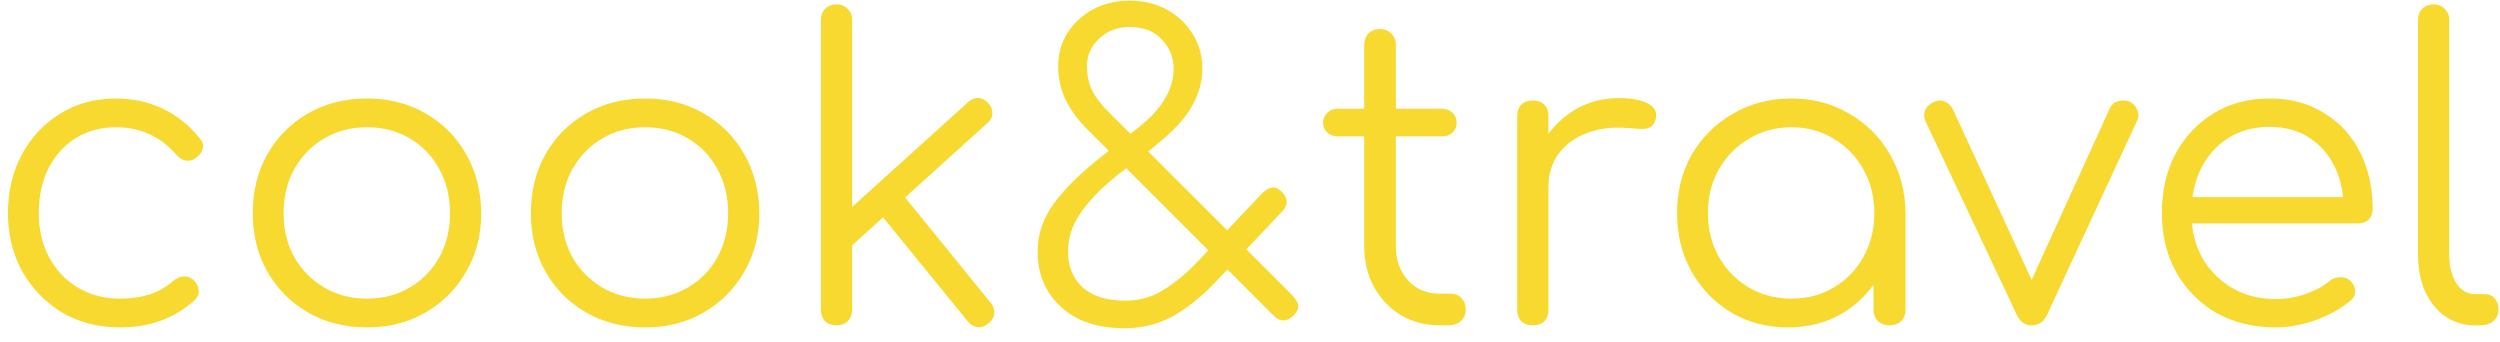 <svg width="146" height="20" viewBox="0 0 146 20" fill="none" xmlns="http://www.w3.org/2000/svg">
<path d="M7.016 19.12C5.752 19.12 4.624 18.832 3.632 18.256C2.656 17.664 1.88 16.864 1.304 15.856C0.744 14.848 0.464 13.712 0.464 12.448C0.464 11.168 0.736 10.024 1.28 9.016C1.824 8.008 2.568 7.216 3.512 6.64C4.456 6.048 5.544 5.752 6.776 5.752C7.752 5.752 8.648 5.944 9.464 6.328C10.296 6.712 11.024 7.288 11.648 8.056C11.824 8.248 11.888 8.456 11.84 8.68C11.792 8.888 11.656 9.072 11.432 9.232C11.256 9.36 11.056 9.408 10.832 9.376C10.624 9.328 10.44 9.208 10.28 9.016C9.352 7.96 8.184 7.432 6.776 7.432C5.88 7.432 5.088 7.648 4.4 8.08C3.728 8.512 3.2 9.104 2.816 9.856C2.448 10.608 2.264 11.472 2.264 12.448C2.264 13.408 2.464 14.264 2.864 15.016C3.264 15.768 3.824 16.36 4.544 16.792C5.264 17.224 6.088 17.44 7.016 17.44C7.64 17.44 8.208 17.36 8.72 17.2C9.248 17.024 9.712 16.76 10.112 16.408C10.304 16.248 10.504 16.16 10.712 16.144C10.92 16.128 11.112 16.192 11.288 16.336C11.48 16.512 11.584 16.712 11.6 16.936C11.632 17.16 11.56 17.352 11.384 17.512C10.216 18.584 8.76 19.12 7.016 19.12ZM21.433 19.12C20.153 19.12 19.009 18.832 18.001 18.256C16.993 17.68 16.201 16.888 15.625 15.88C15.049 14.872 14.761 13.728 14.761 12.448C14.761 11.152 15.049 10 15.625 8.992C16.201 7.984 16.993 7.192 18.001 6.616C19.009 6.04 20.153 5.752 21.433 5.752C22.713 5.752 23.849 6.04 24.841 6.616C25.849 7.192 26.641 7.984 27.217 8.992C27.793 10 28.089 11.152 28.105 12.448C28.105 13.728 27.809 14.872 27.217 15.88C26.641 16.888 25.849 17.68 24.841 18.256C23.849 18.832 22.713 19.12 21.433 19.12ZM21.433 17.44C22.361 17.44 23.193 17.224 23.929 16.792C24.665 16.36 25.241 15.768 25.657 15.016C26.073 14.264 26.281 13.408 26.281 12.448C26.281 11.488 26.073 10.632 25.657 9.88C25.241 9.112 24.665 8.512 23.929 8.08C23.193 7.648 22.361 7.432 21.433 7.432C20.505 7.432 19.673 7.648 18.937 8.08C18.201 8.512 17.617 9.112 17.185 9.88C16.769 10.632 16.561 11.488 16.561 12.448C16.561 13.408 16.769 14.264 17.185 15.016C17.617 15.768 18.201 16.36 18.937 16.792C19.673 17.224 20.505 17.44 21.433 17.44ZM37.675 19.12C36.395 19.12 35.251 18.832 34.243 18.256C33.235 17.68 32.443 16.888 31.867 15.88C31.291 14.872 31.003 13.728 31.003 12.448C31.003 11.152 31.291 10 31.867 8.992C32.443 7.984 33.235 7.192 34.243 6.616C35.251 6.04 36.395 5.752 37.675 5.752C38.955 5.752 40.091 6.04 41.083 6.616C42.091 7.192 42.883 7.984 43.459 8.992C44.035 10 44.331 11.152 44.347 12.448C44.347 13.728 44.051 14.872 43.459 15.88C42.883 16.888 42.091 17.68 41.083 18.256C40.091 18.832 38.955 19.12 37.675 19.12ZM37.675 17.44C38.603 17.44 39.435 17.224 40.171 16.792C40.907 16.36 41.483 15.768 41.899 15.016C42.315 14.264 42.523 13.408 42.523 12.448C42.523 11.488 42.315 10.632 41.899 9.88C41.483 9.112 40.907 8.512 40.171 8.08C39.435 7.648 38.603 7.432 37.675 7.432C36.747 7.432 35.915 7.648 35.179 8.08C34.443 8.512 33.859 9.112 33.427 9.88C33.011 10.632 32.803 11.488 32.803 12.448C32.803 13.408 33.011 14.264 33.427 15.016C33.859 15.768 34.443 16.36 35.179 16.792C35.915 17.224 36.747 17.44 37.675 17.44ZM49.453 14.608L48.325 13.384L56.533 5.968C56.725 5.792 56.925 5.712 57.133 5.728C57.341 5.728 57.533 5.824 57.709 6.016C57.885 6.208 57.965 6.416 57.949 6.64C57.949 6.848 57.853 7.032 57.661 7.192L49.453 14.608ZM48.853 19C48.581 19 48.357 18.92 48.181 18.76C48.021 18.584 47.941 18.36 47.941 18.088V1.168C47.941 0.896 48.021 0.68 48.181 0.52C48.357 0.344 48.581 0.256 48.853 0.256C49.125 0.256 49.341 0.344 49.501 0.52C49.677 0.68 49.765 0.896 49.765 1.168V18.088C49.765 18.36 49.677 18.584 49.501 18.76C49.341 18.92 49.125 19 48.853 19ZM57.733 18.88C57.525 19.056 57.309 19.128 57.085 19.096C56.861 19.08 56.669 18.968 56.509 18.76L51.157 12.184L52.453 11.032L57.853 17.68C58.013 17.872 58.085 18.08 58.069 18.304C58.053 18.512 57.941 18.704 57.733 18.88ZM65.66 19.168C64.62 19.168 63.724 18.984 62.972 18.616C62.22 18.232 61.636 17.704 61.22 17.032C60.804 16.36 60.596 15.584 60.596 14.704C60.596 13.68 60.916 12.736 61.556 11.872C62.196 10.992 63.164 10.048 64.46 9.04L66.476 7.456C67.164 6.912 67.676 6.36 68.012 5.8C68.364 5.224 68.54 4.632 68.54 4.024C68.54 3.368 68.316 2.8 67.868 2.32C67.42 1.824 66.788 1.576 65.972 1.576C65.252 1.576 64.652 1.808 64.172 2.272C63.708 2.72 63.476 3.248 63.476 3.856C63.476 4.352 63.572 4.816 63.764 5.248C63.972 5.664 64.284 6.08 64.7 6.496L75.476 17.248C75.668 17.456 75.78 17.648 75.812 17.824C75.844 18 75.764 18.192 75.572 18.4C75.156 18.816 74.748 18.816 74.348 18.4L63.452 7.504C62.94 6.992 62.532 6.432 62.228 5.824C61.94 5.2 61.796 4.552 61.796 3.88C61.796 3.144 61.98 2.488 62.348 1.912C62.716 1.336 63.212 0.88 63.836 0.544C64.46 0.208 65.172 0.04 65.972 0.04C66.788 0.04 67.516 0.216 68.156 0.568C68.796 0.92 69.3 1.4 69.668 2.008C70.036 2.6 70.22 3.28 70.22 4.048C70.204 4.656 70.076 5.224 69.836 5.752C69.612 6.264 69.284 6.76 68.852 7.24C68.42 7.704 67.9 8.176 67.292 8.656L65.3 10.192C64.612 10.736 64.052 11.264 63.62 11.776C63.188 12.272 62.868 12.76 62.66 13.24C62.468 13.72 62.372 14.208 62.372 14.704C62.372 15.568 62.66 16.264 63.236 16.792C63.812 17.304 64.636 17.56 65.708 17.56C66.524 17.56 67.268 17.352 67.94 16.936C68.628 16.52 69.332 15.928 70.052 15.16L73.7 11.296C73.892 11.104 74.076 10.992 74.252 10.96C74.428 10.912 74.62 10.984 74.828 11.176C75.02 11.352 75.124 11.544 75.14 11.752C75.156 11.96 75.06 12.168 74.852 12.376L71.204 16.24C70.372 17.152 69.508 17.872 68.612 18.4C67.732 18.912 66.748 19.168 65.66 19.168ZM84.085 19C83.237 19 82.477 18.8 81.805 18.4C81.149 18 80.629 17.456 80.245 16.768C79.861 16.064 79.669 15.264 79.669 14.368V2.632C79.669 2.36 79.749 2.136 79.909 1.96C80.085 1.784 80.309 1.696 80.581 1.696C80.853 1.696 81.077 1.784 81.253 1.96C81.429 2.136 81.517 2.36 81.517 2.632V14.368C81.517 15.184 81.757 15.856 82.237 16.384C82.717 16.896 83.333 17.152 84.085 17.152H84.733C84.989 17.152 85.197 17.24 85.357 17.416C85.517 17.592 85.597 17.816 85.597 18.088C85.597 18.36 85.501 18.584 85.309 18.76C85.117 18.92 84.877 19 84.589 19H84.085ZM78.109 7.96C77.869 7.96 77.669 7.888 77.509 7.744C77.349 7.584 77.269 7.392 77.269 7.168C77.269 6.928 77.349 6.736 77.509 6.592C77.669 6.432 77.869 6.352 78.109 6.352H84.229C84.469 6.352 84.669 6.432 84.829 6.592C84.989 6.736 85.069 6.928 85.069 7.168C85.069 7.392 84.989 7.584 84.829 7.744C84.669 7.888 84.469 7.96 84.229 7.96H78.109ZM89.373 10.912C89.421 9.92 89.677 9.032 90.141 8.248C90.621 7.464 91.237 6.848 91.989 6.4C92.757 5.952 93.605 5.728 94.533 5.728C95.269 5.728 95.837 5.832 96.237 6.04C96.637 6.248 96.789 6.552 96.693 6.952C96.629 7.192 96.517 7.352 96.357 7.432C96.213 7.512 96.029 7.544 95.805 7.528C95.597 7.512 95.357 7.496 95.085 7.48C94.189 7.4 93.389 7.496 92.685 7.768C91.997 8.024 91.445 8.424 91.029 8.968C90.629 9.512 90.429 10.16 90.429 10.912H89.373ZM89.517 19C89.229 19 89.005 18.92 88.845 18.76C88.685 18.6 88.605 18.376 88.605 18.088V6.784C88.605 6.496 88.685 6.272 88.845 6.112C89.005 5.952 89.229 5.872 89.517 5.872C89.805 5.872 90.029 5.952 90.189 6.112C90.349 6.272 90.429 6.496 90.429 6.784V18.088C90.429 18.376 90.349 18.6 90.189 18.76C90.029 18.92 89.805 19 89.517 19ZM104.421 19.12C103.189 19.12 102.085 18.832 101.109 18.256C100.133 17.664 99.357 16.864 98.781 15.856C98.221 14.848 97.941 13.712 97.941 12.448C97.941 11.168 98.229 10.024 98.805 9.016C99.397 8.008 100.197 7.216 101.205 6.64C102.213 6.048 103.349 5.752 104.613 5.752C105.877 5.752 107.005 6.048 107.997 6.64C109.005 7.216 109.797 8.008 110.373 9.016C110.965 10.024 111.269 11.168 111.285 12.448L110.541 13.024C110.541 14.176 110.269 15.216 109.725 16.144C109.197 17.056 108.469 17.784 107.541 18.328C106.629 18.856 105.589 19.12 104.421 19.12ZM104.613 17.44C105.541 17.44 106.365 17.224 107.085 16.792C107.821 16.36 108.397 15.768 108.813 15.016C109.245 14.248 109.461 13.392 109.461 12.448C109.461 11.488 109.245 10.632 108.813 9.88C108.397 9.128 107.821 8.536 107.085 8.104C106.365 7.656 105.541 7.432 104.613 7.432C103.701 7.432 102.877 7.656 102.141 8.104C101.405 8.536 100.821 9.128 100.389 9.88C99.957 10.632 99.741 11.488 99.741 12.448C99.741 13.392 99.957 14.248 100.389 15.016C100.821 15.768 101.405 16.36 102.141 16.792C102.877 17.224 103.701 17.44 104.613 17.44ZM110.349 19C110.077 19 109.853 18.92 109.677 18.76C109.501 18.584 109.413 18.36 109.413 18.088V13.984L109.869 12.088L111.285 12.448V18.088C111.285 18.36 111.197 18.584 111.021 18.76C110.845 18.92 110.621 19 110.349 19ZM118.64 19C118.256 19 117.968 18.792 117.776 18.376L112.448 7.072C112.352 6.864 112.344 6.656 112.424 6.448C112.504 6.24 112.664 6.08 112.904 5.968C113.128 5.856 113.344 5.84 113.552 5.92C113.76 6 113.92 6.144 114.032 6.352L119.144 17.416H118.16L123.2 6.352C123.296 6.128 123.456 5.984 123.68 5.92C123.92 5.84 124.152 5.848 124.376 5.944C124.6 6.056 124.752 6.224 124.832 6.448C124.912 6.656 124.904 6.856 124.808 7.048L119.552 18.376C119.36 18.792 119.056 19 118.64 19ZM132.901 19.12C131.605 19.12 130.453 18.84 129.445 18.28C128.453 17.704 127.669 16.912 127.093 15.904C126.533 14.896 126.253 13.744 126.253 12.448C126.253 11.136 126.517 9.984 127.045 8.992C127.589 7.984 128.333 7.192 129.277 6.616C130.221 6.04 131.309 5.752 132.541 5.752C133.757 5.752 134.813 6.032 135.709 6.592C136.621 7.136 137.325 7.896 137.821 8.872C138.317 9.848 138.565 10.96 138.565 12.208C138.565 12.464 138.485 12.672 138.325 12.832C138.165 12.976 137.957 13.048 137.701 13.048H127.501V11.512H137.893L136.861 12.256C136.877 11.328 136.709 10.496 136.357 9.76C136.005 9.024 135.501 8.448 134.845 8.032C134.205 7.616 133.437 7.408 132.541 7.408C131.629 7.408 130.829 7.624 130.141 8.056C129.453 8.488 128.917 9.088 128.533 9.856C128.165 10.608 127.981 11.472 127.981 12.448C127.981 13.424 128.189 14.288 128.605 15.04C129.037 15.792 129.621 16.384 130.357 16.816C131.093 17.248 131.941 17.464 132.901 17.464C133.477 17.464 134.053 17.368 134.629 17.176C135.221 16.968 135.693 16.712 136.045 16.408C136.221 16.264 136.421 16.192 136.645 16.192C136.869 16.176 137.061 16.232 137.221 16.36C137.429 16.552 137.533 16.76 137.533 16.984C137.549 17.208 137.461 17.4 137.269 17.56C136.741 18.008 136.069 18.384 135.253 18.688C134.437 18.976 133.653 19.12 132.901 19.12ZM144.523 19C143.883 19 143.307 18.824 142.795 18.472C142.299 18.12 141.907 17.632 141.619 17.008C141.347 16.384 141.211 15.664 141.211 14.848V1.168C141.211 0.896 141.291 0.68 141.451 0.52C141.627 0.344 141.851 0.256 142.123 0.256C142.395 0.256 142.611 0.344 142.771 0.52C142.947 0.68 143.035 0.896 143.035 1.168V14.848C143.035 15.536 143.171 16.096 143.443 16.528C143.731 16.96 144.091 17.176 144.523 17.176H145.123C145.363 17.176 145.555 17.264 145.699 17.44C145.843 17.6 145.915 17.816 145.915 18.088C145.915 18.36 145.811 18.584 145.603 18.76C145.411 18.92 145.155 19 144.835 19H144.523Z" fill="#F8D930"/>
</svg>
